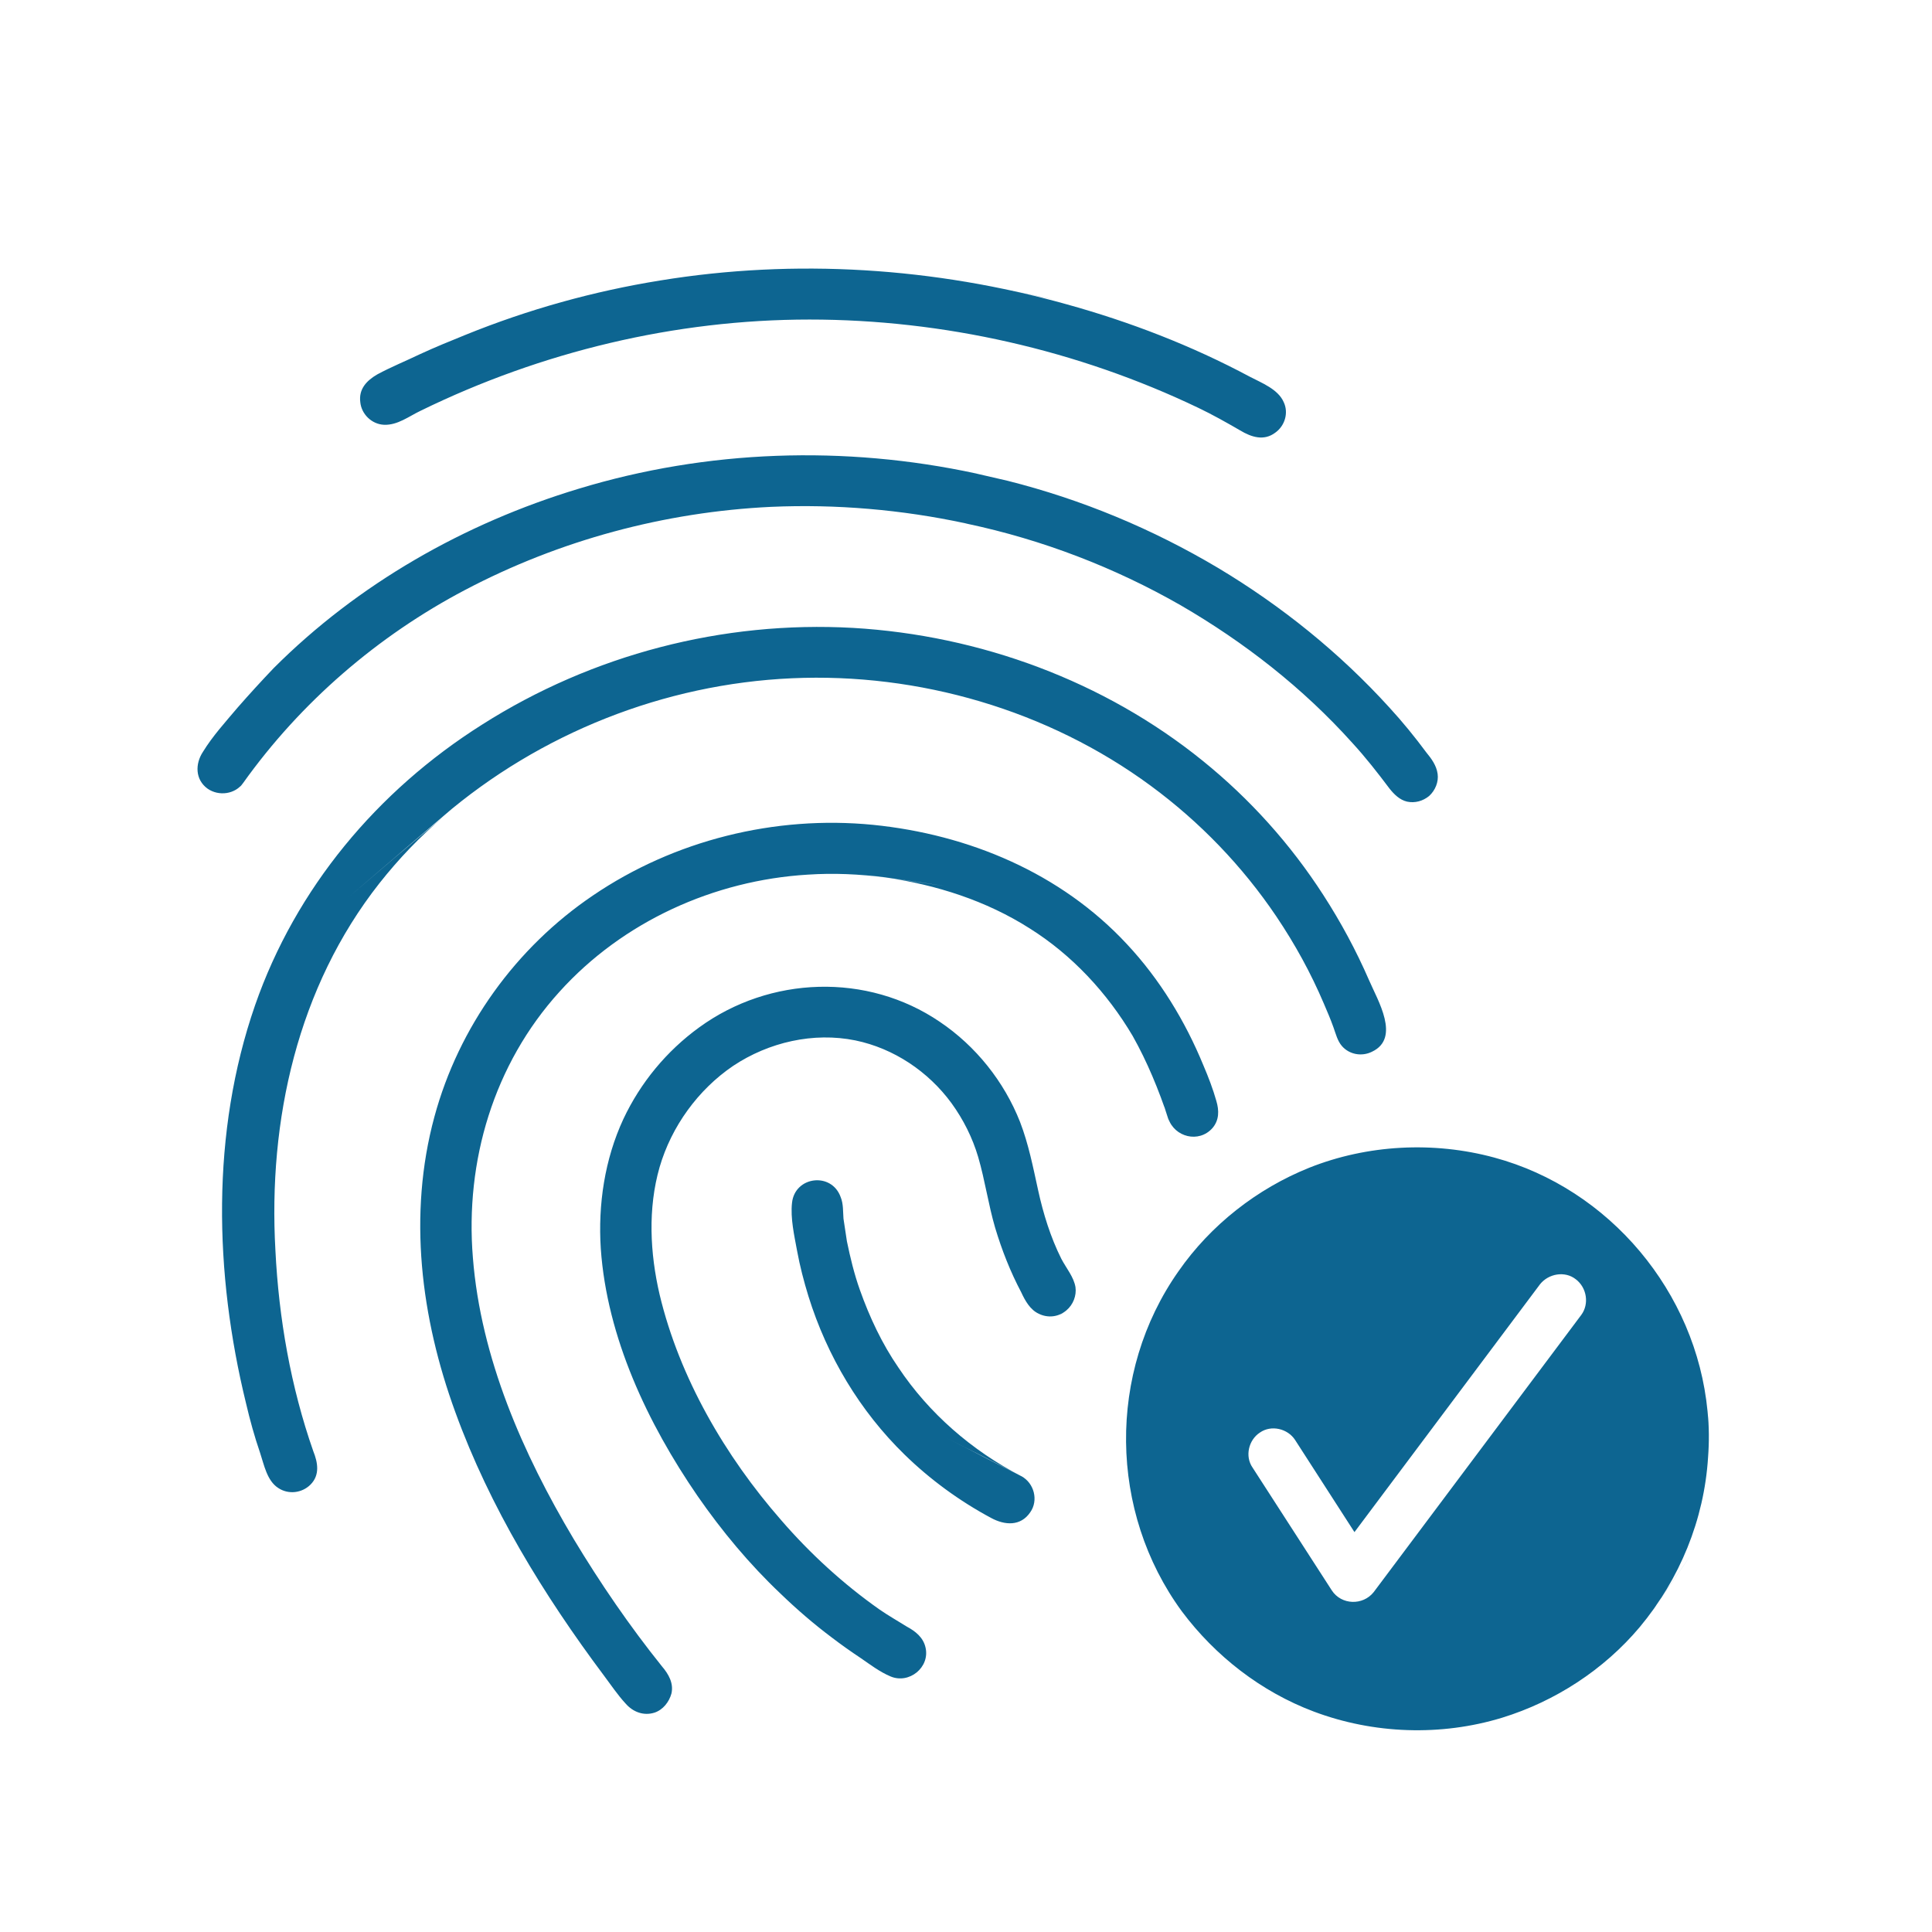 <svg xmlns="http://www.w3.org/2000/svg" xmlns:xlink="http://www.w3.org/1999/xlink" width="200" zoomAndPan="magnify" viewBox="0 0 150 150" height="200" preserveAspectRatio="xMidYMid meet" version="1.0"><defs><clipPath id="7c3b2e8922"><path d="M 15 20.062 L 133 20.062 L 133 134.812 L 15 134.812 Z M 15 20.062 " clip-rule="nonzero"/></clipPath></defs><g clip-path="url(#7c3b2e8922)"><path fill="#0d6591" d="M 18.879 60.789 C 18.266 61.668 16.988 61.844 16.109 61.227 C 15.145 60.523 15.145 59.297 15.758 58.371 C 16.508 57.145 17.516 56.043 18.441 54.945 C 19.363 53.891 20.285 52.883 21.25 51.871 C 27.797 45.324 36.055 40.625 44.93 37.945 C 54.902 34.914 65.578 34.562 75.77 36.758 L 75.945 36.801 C 76.691 36.977 77.48 37.152 78.23 37.328 C 83.984 38.777 89.477 41.062 94.57 44.094 C 99.492 47.039 104.016 50.684 107.883 54.945 C 108.891 56.043 109.859 57.23 110.738 58.418 C 111.133 58.898 111.527 59.426 111.617 60.086 C 111.703 60.699 111.441 61.359 110.957 61.801 C 110.473 62.195 109.859 62.371 109.242 62.238 C 108.672 62.105 108.234 61.668 107.883 61.227 C 106.961 60 106.035 58.812 104.984 57.668 C 101.16 53.41 96.594 49.852 91.672 46.996 C 86.531 44.051 80.91 41.898 75.109 40.668 L 74.934 40.625 C 70.016 39.57 64.918 39.129 59.867 39.352 C 51.605 39.746 43.438 41.941 36.098 45.809 C 29.336 49.367 23.359 54.508 18.879 60.789 C 19.668 59.648 20.504 58.504 21.297 57.406 C 20.504 58.504 19.668 59.648 18.879 60.789 C 18.176 61.711 19.363 60.086 18.879 60.789 Z M 132.57 109.555 C 132.703 110.738 132.703 111.969 132.613 113.156 C 132.309 117.988 130.418 122.602 127.301 126.336 C 124.531 129.629 120.754 132.09 116.625 133.363 C 111.879 134.812 106.652 134.637 101.996 132.883 C 97.91 131.344 94.352 128.574 91.758 125.105 C 86.094 117.375 85.961 106.566 91.496 98.703 C 94 95.102 97.602 92.289 101.645 90.664 C 106.168 88.863 111.309 88.598 116.008 89.871 C 124.973 92.289 131.691 100.328 132.57 109.555 C 132.965 113.77 132.176 105.293 132.57 109.555 Z M 122.336 99.316 C 121.5 98.66 120.227 98.879 119.566 99.711 L 105.16 118.953 L 100.547 111.793 C 99.973 110.914 98.699 110.609 97.82 111.223 C 96.941 111.793 96.637 113.066 97.25 113.945 L 103.402 123.48 C 104.148 124.621 105.816 124.664 106.652 123.613 L 122.773 102.086 C 123.391 101.25 123.215 99.977 122.336 99.316 Z M 18.879 60.789 C 18.836 60.832 18.789 60.875 18.879 60.789 Z M 77.922 22.438 C 77.922 22.438 77.965 22.438 77.922 22.438 C 72.387 21.25 75.023 21.82 77.922 22.438 Z M 77.965 22.438 C 81.129 23.094 84.512 23.844 77.965 22.438 Z M 32.672 31.883 C 42.031 27.312 52.398 24.809 62.852 24.809 C 73.223 24.809 83.676 27.18 93.035 31.664 C 94.133 32.188 95.23 32.805 96.285 33.418 C 97.164 33.945 98.129 34.254 99.008 33.594 C 99.754 33.066 100.062 32.059 99.668 31.223 C 99.227 30.211 97.953 29.73 97.031 29.246 C 92.508 26.828 87.719 24.984 82.797 23.621 C 72.562 20.766 61.754 20.062 51.254 21.777 C 46.07 22.613 41.02 24.02 36.145 25.996 C 34.957 26.477 33.77 26.961 32.629 27.488 C 31.531 28.016 30.344 28.5 29.289 29.07 C 28.457 29.555 27.84 30.211 27.973 31.223 C 28.059 32.145 28.852 32.938 29.816 32.98 C 30.871 33.023 31.75 32.32 32.672 31.883 C 35.75 30.387 31.441 32.453 32.672 31.883 Z M 27.008 69.707 C 29.863 67.246 32.848 64.699 35.793 62.195 C 36.23 61.801 36.848 61.449 37.199 61.008 C 37.023 61.227 36.715 61.449 36.449 61.625 C 35.75 62.195 35.09 62.809 34.387 63.383 C 41.941 56.922 51.562 53.102 61.492 52.66 C 71.332 52.223 81.348 55.121 89.344 61.008 C 93.164 63.82 96.461 67.246 99.098 71.156 C 100.547 73.309 101.777 75.551 102.785 77.922 C 103.051 78.539 103.312 79.152 103.531 79.766 C 103.707 80.25 103.84 80.82 104.191 81.219 C 104.762 81.875 105.73 82.051 106.52 81.656 C 108.762 80.602 106.961 77.66 106.301 76.121 C 105.289 73.793 104.105 71.598 102.742 69.488 C 100.195 65.535 97.031 62.02 93.387 59.074 C 85.742 52.883 76.078 49.324 66.234 48.75 C 56.133 48.18 45.984 50.816 37.418 56.266 C 29.289 61.402 22.965 68.961 19.801 78.055 C 16.375 87.938 16.637 98.879 19.098 108.938 C 19.406 110.258 19.758 111.531 20.195 112.805 C 20.504 113.727 20.723 114.957 21.602 115.527 C 22.395 116.055 23.449 115.922 24.105 115.266 C 24.852 114.52 24.676 113.551 24.324 112.672 C 22.57 107.664 21.645 102.348 21.383 97.078 C 20.812 86.973 23.098 76.648 29.465 68.566 C 30.961 66.676 32.629 64.918 34.473 63.383 C 31.926 65.488 29.465 67.598 27.008 69.707 C 26.961 69.75 27.184 69.574 27.008 69.707 Z M 82.402 97.734 C 81.566 96.066 80.996 94.223 80.602 92.418 C 80.207 90.617 79.855 88.816 79.195 87.105 C 77.965 83.984 75.77 81.219 72.957 79.328 C 67.336 75.508 59.777 75.77 54.285 79.766 C 51.738 81.613 49.719 84.074 48.398 86.883 C 46.949 90.004 46.422 93.52 46.645 96.945 C 47.125 103.844 50.289 110.52 54.156 116.145 C 56.043 118.867 58.195 121.457 60.613 123.742 C 61.844 124.93 63.16 126.07 64.566 127.125 C 65.312 127.695 66.059 128.223 66.852 128.75 C 67.555 129.234 68.301 129.805 69.137 130.156 C 70.586 130.773 72.211 129.453 71.859 127.918 C 71.684 127.125 71.066 126.645 70.41 126.293 C 69.707 125.852 69.004 125.457 68.301 124.973 C 65.488 122.996 62.898 120.625 60.656 118.031 C 56.309 113.066 52.75 106.961 51.211 100.504 C 50.465 97.297 50.289 93.824 51.211 90.617 C 52.133 87.457 54.199 84.602 56.922 82.754 C 59.691 80.91 63.16 80.117 66.41 80.777 C 69.398 81.395 72.078 83.195 73.879 85.656 C 74.801 86.93 75.504 88.336 75.945 89.828 C 76.473 91.629 76.734 93.52 77.262 95.32 C 77.789 97.078 78.449 98.746 79.285 100.328 C 79.59 100.988 79.984 101.691 80.645 101.996 C 81.348 102.348 82.184 102.262 82.797 101.734 C 83.324 101.293 83.59 100.59 83.5 99.934 C 83.367 99.141 82.797 98.484 82.402 97.734 C 81.566 96.066 82.754 98.438 82.402 97.734 Z M 128.617 124.578 C 127.871 125.676 134.855 115.57 128.617 124.578 Z M 68.652 68.125 C 68.695 68.125 68.695 68.125 68.652 68.125 C 68.652 68.125 68.695 68.125 68.652 68.125 Z M 90.707 86.84 C 91.188 88.289 93.078 88.773 94.133 87.586 C 94.66 86.973 94.66 86.227 94.438 85.48 C 94.176 84.555 93.824 83.633 93.43 82.711 C 92.023 79.285 90.047 76.035 87.5 73.309 C 82.359 67.773 75.199 64.785 67.773 64.039 C 60.172 63.293 52.355 65.227 46.027 69.531 C 40.055 73.574 35.617 79.723 33.727 86.707 C 31.664 94.309 32.672 102.305 35.352 109.641 C 38.031 117.023 42.207 123.832 46.906 130.113 C 47.434 130.816 47.961 131.605 48.574 132.266 C 49.148 132.926 49.98 133.234 50.816 132.969 C 51.477 132.75 51.957 132.133 52.133 131.477 C 52.309 130.684 51.914 129.98 51.387 129.367 C 48.883 126.246 46.598 122.91 44.535 119.48 C 40.582 112.848 37.328 105.422 36.715 97.648 C 36.098 90.137 38.34 82.625 43.438 77 C 48.355 71.551 55.43 68.344 62.723 67.906 C 64.742 67.773 66.719 67.863 68.738 68.125 C 67.688 67.992 66.633 67.816 65.578 67.688 C 68.168 68.039 70.762 68.391 73.352 68.785 C 71.816 68.566 70.277 68.344 68.738 68.125 C 72.695 68.695 76.559 69.926 79.941 72.078 C 83.238 74.145 85.961 77.086 87.938 80.426 C 89.078 82.449 89.957 84.602 90.707 86.84 C 91.012 87.852 89.871 84.336 90.707 86.84 Z M 82.578 101.91 C 83.062 101.602 82.797 101.777 82.578 101.91 Z M 79.285 114.605 C 79.328 114.605 79.328 114.648 79.285 114.605 Z M 79.285 114.605 C 77.352 113.641 75.461 112.629 73.527 111.66 C 75.461 112.629 77.352 113.594 79.285 114.605 C 75.461 112.629 72.121 109.73 69.75 106.172 C 68.477 104.324 67.512 102.262 66.762 100.152 C 66.324 98.922 66.016 97.648 65.754 96.375 C 65.664 95.801 65.578 95.188 65.488 94.617 C 65.445 94.09 65.488 93.473 65.27 92.945 C 64.566 90.969 61.711 91.32 61.492 93.387 C 61.359 94.574 61.668 95.934 61.887 97.121 C 62.105 98.309 62.414 99.492 62.766 100.637 C 64.215 105.293 66.762 109.555 70.234 112.938 C 72.211 114.867 74.496 116.539 76.953 117.855 C 78.008 118.426 79.238 118.516 79.984 117.418 C 80.645 116.496 80.293 115.133 79.285 114.605 C 78.758 114.344 79.941 114.957 79.285 114.605 Z M 82.578 101.91 C 82.359 102.039 82.141 102.215 82.578 101.91 Z M 82.578 101.91 " fill-opacity="1" fill-rule="nonzero"/></g></svg>